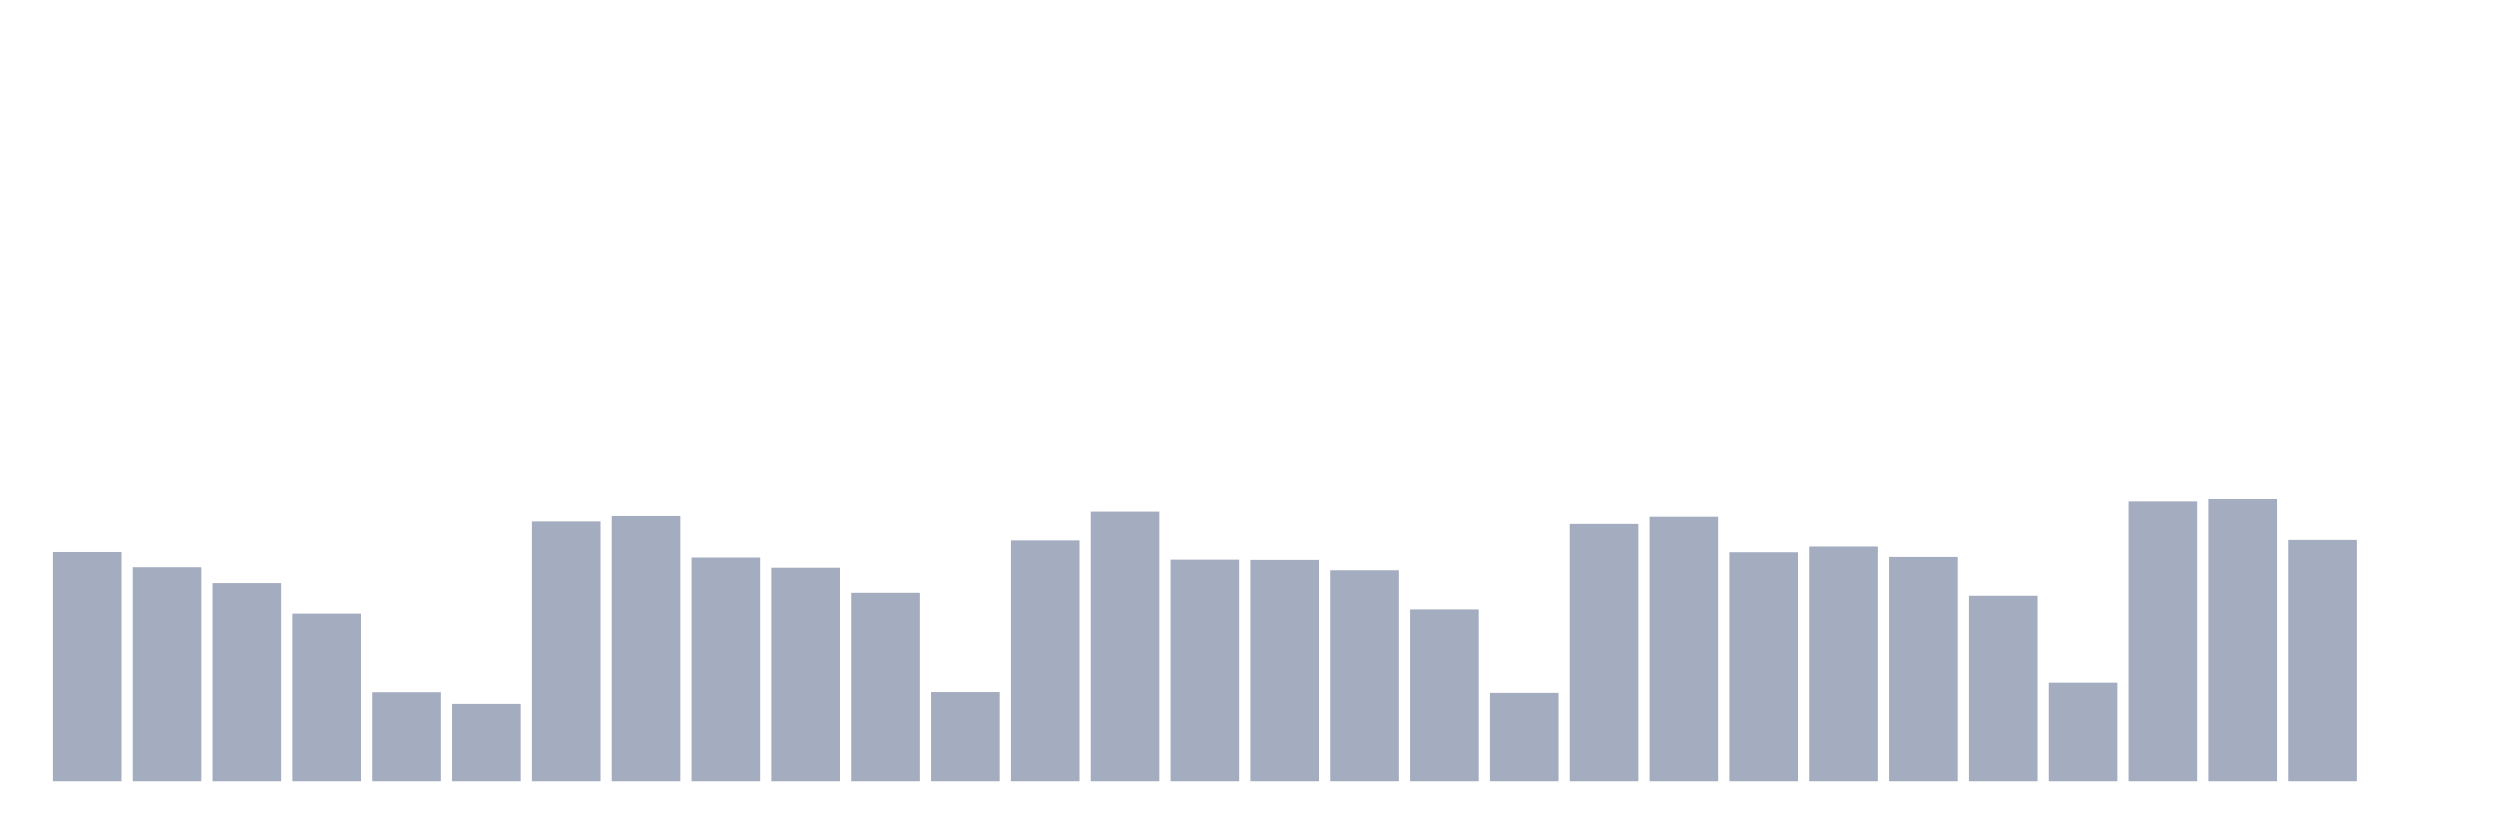 <svg xmlns="http://www.w3.org/2000/svg" viewBox="0 0 480 160"><g transform="translate(10,10)"><rect class="bar" x="0.153" width="13.175" y="95.98" height="44.02" fill="rgb(164,173,192)"></rect><rect class="bar" x="15.482" width="13.175" y="98.903" height="41.097" fill="rgb(164,173,192)"></rect><rect class="bar" x="30.81" width="13.175" y="101.952" height="38.048" fill="rgb(164,173,192)"></rect><rect class="bar" x="46.138" width="13.175" y="107.814" height="32.186" fill="rgb(164,173,192)"></rect><rect class="bar" x="61.466" width="13.175" y="122.904" height="17.096" fill="rgb(164,173,192)"></rect><rect class="bar" x="76.794" width="13.175" y="125.147" height="14.853" fill="rgb(164,173,192)"></rect><rect class="bar" x="92.123" width="13.175" y="90.102" height="49.898" fill="rgb(164,173,192)"></rect><rect class="bar" x="107.451" width="13.175" y="89.059" height="50.941" fill="rgb(164,173,192)"></rect><rect class="bar" x="122.779" width="13.175" y="97.038" height="42.962" fill="rgb(164,173,192)"></rect><rect class="bar" x="138.107" width="13.175" y="98.998" height="41.002" fill="rgb(164,173,192)"></rect><rect class="bar" x="153.436" width="13.175" y="103.817" height="36.183" fill="rgb(164,173,192)"></rect><rect class="bar" x="168.764" width="13.175" y="122.872" height="17.128" fill="rgb(164,173,192)"></rect><rect class="bar" x="184.092" width="13.175" y="93.752" height="46.248" fill="rgb(164,173,192)"></rect><rect class="bar" x="199.42" width="13.175" y="88.222" height="51.778" fill="rgb(164,173,192)"></rect><rect class="bar" x="214.748" width="13.175" y="97.449" height="42.551" fill="rgb(164,173,192)"></rect><rect class="bar" x="230.077" width="13.175" y="97.497" height="42.503" fill="rgb(164,173,192)"></rect><rect class="bar" x="245.405" width="13.175" y="99.487" height="40.513" fill="rgb(164,173,192)"></rect><rect class="bar" x="260.733" width="13.175" y="107.008" height="32.992" fill="rgb(164,173,192)"></rect><rect class="bar" x="276.061" width="13.175" y="123.03" height="16.97" fill="rgb(164,173,192)"></rect><rect class="bar" x="291.39" width="13.175" y="90.576" height="49.424" fill="rgb(164,173,192)"></rect><rect class="bar" x="306.718" width="13.175" y="89.201" height="50.799" fill="rgb(164,173,192)"></rect><rect class="bar" x="322.046" width="13.175" y="96.027" height="43.973" fill="rgb(164,173,192)"></rect><rect class="bar" x="337.374" width="13.175" y="94.921" height="45.079" fill="rgb(164,173,192)"></rect><rect class="bar" x="352.702" width="13.175" y="96.928" height="43.072" fill="rgb(164,173,192)"></rect><rect class="bar" x="368.031" width="13.175" y="104.386" height="35.614" fill="rgb(164,173,192)"></rect><rect class="bar" x="383.359" width="13.175" y="121.071" height="18.929" fill="rgb(164,173,192)"></rect><rect class="bar" x="398.687" width="13.175" y="86.262" height="53.738" fill="rgb(164,173,192)"></rect><rect class="bar" x="414.015" width="13.175" y="85.804" height="54.196" fill="rgb(164,173,192)"></rect><rect class="bar" x="429.344" width="13.175" y="93.657" height="46.343" fill="rgb(164,173,192)"></rect><rect class="bar" x="444.672" width="13.175" y="140" height="0" fill="rgb(164,173,192)"></rect></g></svg>
